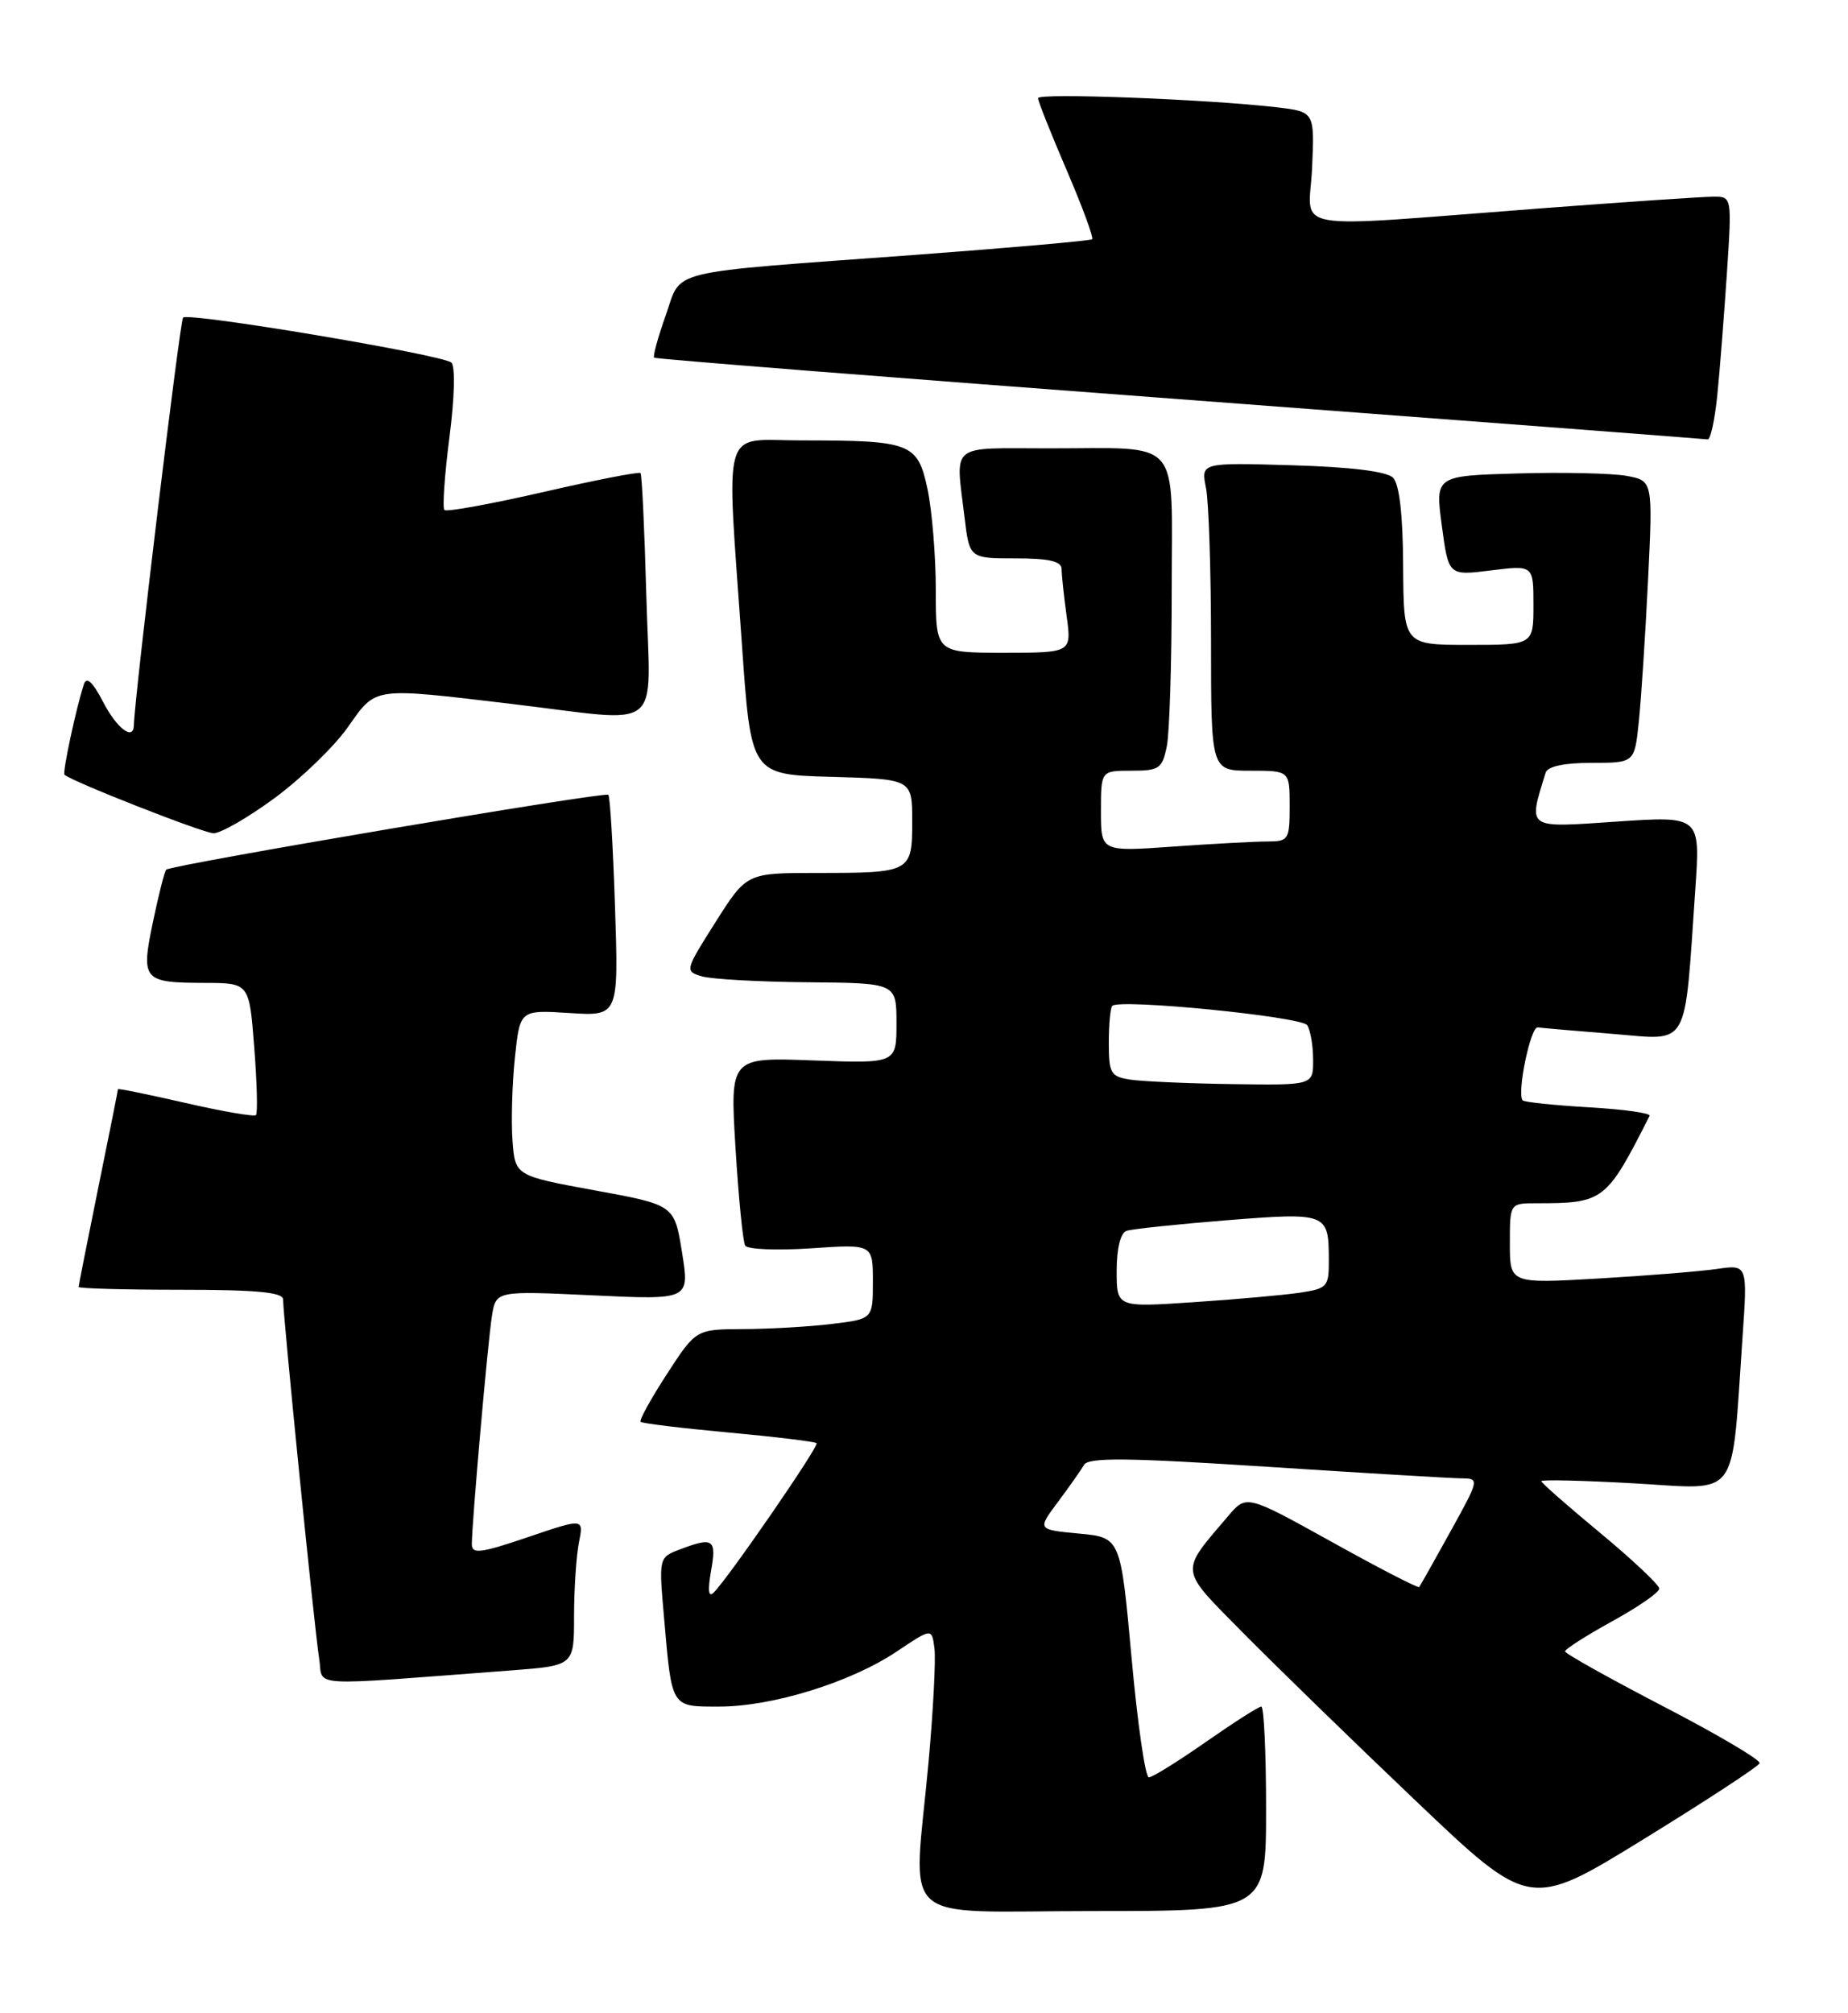 <?xml version="1.0" encoding="UTF-8" standalone="no"?>
<!DOCTYPE svg PUBLIC "-//W3C//DTD SVG 1.1//EN" "http://www.w3.org/Graphics/SVG/1.1/DTD/svg11.dtd" >
<svg xmlns="http://www.w3.org/2000/svg" xmlns:xlink="http://www.w3.org/1999/xlink" version="1.1" viewBox="0 0 235 256">
 <g >
 <path fill="currentColor"
d=" M 161.00 230.00 C 161.00 222.85 160.73 217.00 160.39 217.00 C 160.05 217.00 156.88 219.03 153.34 221.50 C 149.80 223.97 146.54 226.00 146.09 226.00 C 145.64 226.00 144.65 219.14 143.89 210.75 C 142.50 195.50 142.50 195.50 137.20 195.00 C 131.90 194.50 131.90 194.50 134.52 191.00 C 135.96 189.07 137.45 186.95 137.85 186.27 C 138.40 185.30 143.31 185.35 161.03 186.50 C 173.39 187.30 184.55 187.97 185.84 187.98 C 188.15 188.00 188.13 188.07 184.44 194.75 C 182.39 198.46 180.60 201.64 180.47 201.80 C 180.34 201.97 175.34 199.39 169.37 196.07 C 158.50 190.04 158.50 190.04 156.18 192.77 C 149.96 200.09 149.86 199.30 158.09 207.64 C 162.17 211.77 172.03 221.37 180.01 228.96 C 194.52 242.78 194.52 242.78 209.01 233.86 C 216.98 228.95 223.62 224.61 223.76 224.20 C 223.90 223.79 218.40 220.54 211.53 216.98 C 204.66 213.41 199.03 210.27 199.02 209.98 C 199.01 209.70 201.70 207.98 205.00 206.16 C 208.30 204.35 211.00 202.48 211.00 202.00 C 211.00 201.53 207.62 198.35 203.50 194.93 C 199.38 191.52 196.00 188.55 196.00 188.34 C 196.00 188.12 201.35 188.25 207.89 188.62 C 221.36 189.38 220.13 191.04 221.58 170.14 C 222.23 160.79 222.23 160.79 218.36 161.35 C 216.24 161.66 209.44 162.21 203.25 162.57 C 192.00 163.22 192.00 163.22 192.00 158.11 C 192.00 153.00 192.00 153.00 195.38 153.00 C 203.95 153.00 204.27 152.75 209.77 141.88 C 209.94 141.54 206.46 141.05 202.04 140.80 C 197.62 140.54 193.83 140.14 193.63 139.92 C 192.86 139.06 194.63 130.51 195.54 130.64 C 196.07 130.71 200.39 131.09 205.15 131.47 C 214.96 132.26 214.16 133.66 215.58 113.12 C 216.23 103.75 216.23 103.75 205.57 104.47 C 193.99 105.26 194.32 105.49 196.55 98.25 C 196.80 97.45 198.90 97.00 202.40 97.00 C 207.86 97.00 207.86 97.00 208.40 91.75 C 208.70 88.86 209.23 80.79 209.57 73.81 C 210.19 61.13 210.19 61.13 206.85 60.51 C 205.01 60.18 198.78 60.03 193.00 60.20 C 182.50 60.50 182.50 60.50 183.35 66.85 C 184.20 73.21 184.20 73.21 189.60 72.53 C 195.00 71.86 195.00 71.86 195.00 76.93 C 195.00 82.00 195.00 82.00 186.75 82.00 C 178.49 82.00 178.49 82.00 178.43 71.99 C 178.40 65.44 177.95 61.55 177.14 60.74 C 176.34 59.94 171.78 59.38 164.31 59.16 C 152.71 58.82 152.71 58.82 153.36 62.04 C 153.71 63.80 154.00 72.62 154.00 81.62 C 154.00 98.00 154.00 98.00 159.00 98.00 C 164.00 98.00 164.00 98.00 164.00 102.50 C 164.00 106.78 163.86 107.00 161.15 107.00 C 159.59 107.00 154.19 107.29 149.15 107.65 C 140.00 108.30 140.00 108.30 140.00 103.15 C 140.00 98.00 140.00 98.00 143.88 98.00 C 147.42 98.00 147.80 97.73 148.38 94.88 C 148.72 93.16 149.00 84.21 149.00 74.99 C 149.00 55.26 150.55 57.03 133.25 57.01 C 120.59 57.00 121.51 56.25 122.65 65.75 C 123.28 71.00 123.28 71.00 129.14 71.00 C 133.41 71.00 135.00 71.37 135.00 72.36 C 135.00 73.11 135.29 75.81 135.64 78.36 C 136.27 83.00 136.27 83.00 127.64 83.00 C 119.00 83.00 119.00 83.00 119.00 75.05 C 119.00 70.68 118.52 64.88 117.94 62.16 C 116.69 56.32 115.85 56.00 101.88 56.00 C 91.59 56.00 92.35 53.37 94.35 82.00 C 95.50 98.50 95.50 98.50 105.75 98.78 C 116.00 99.07 116.00 99.07 116.00 104.43 C 116.00 110.92 115.86 111.00 103.89 111.00 C 94.95 111.00 94.95 111.00 90.99 117.25 C 87.09 123.41 87.07 123.51 89.27 124.15 C 90.50 124.51 96.56 124.85 102.75 124.90 C 114.00 125.00 114.00 125.00 114.00 130.11 C 114.00 135.23 114.00 135.23 103.42 134.84 C 92.83 134.44 92.83 134.44 93.53 145.97 C 93.92 152.31 94.47 157.90 94.76 158.38 C 95.05 158.87 98.82 159.02 103.14 158.73 C 111.00 158.19 111.00 158.19 111.00 162.96 C 111.00 167.72 111.00 167.72 105.75 168.35 C 102.86 168.70 97.80 168.99 94.50 169.00 C 88.50 169.03 88.50 169.03 84.80 174.73 C 82.76 177.87 81.26 180.59 81.46 180.79 C 81.65 180.99 86.69 181.60 92.65 182.15 C 98.61 182.70 103.65 183.31 103.84 183.51 C 104.19 183.86 92.66 200.60 90.76 202.50 C 90.09 203.17 89.98 202.26 90.42 199.75 C 91.14 195.70 90.71 195.40 86.45 197.02 C 83.77 198.04 83.77 198.05 84.45 205.77 C 85.45 217.26 85.29 217.00 91.46 217.00 C 98.22 217.00 108.19 213.91 114.00 210.02 C 118.50 207.00 118.50 207.00 118.83 209.61 C 119.01 211.05 118.67 217.54 118.08 224.04 C 116.14 245.25 113.66 243.00 139.00 243.00 C 161.00 243.00 161.00 243.00 161.00 230.00 Z  M 65.00 212.40 C 73.00 211.79 73.00 211.79 73.00 205.52 C 73.00 202.07 73.28 197.85 73.62 196.14 C 74.24 193.04 74.24 193.04 67.12 195.46 C 61.15 197.49 60.00 197.64 60.00 196.36 C 60.00 193.68 62.03 170.61 62.56 167.31 C 63.07 164.13 63.07 164.13 75.39 164.71 C 87.70 165.29 87.70 165.29 86.73 159.25 C 85.76 153.21 85.76 153.21 75.63 151.36 C 65.50 149.50 65.50 149.50 65.17 145.00 C 64.99 142.53 65.13 137.78 65.48 134.46 C 66.12 128.41 66.12 128.41 72.39 128.81 C 78.66 129.21 78.66 129.21 78.21 115.36 C 77.96 107.74 77.58 101.30 77.36 101.06 C 76.97 100.63 21.84 109.96 21.14 110.58 C 20.94 110.75 20.18 113.72 19.46 117.18 C 17.90 124.66 18.15 124.96 26.10 124.98 C 31.70 125.00 31.70 125.00 32.33 133.18 C 32.68 137.68 32.78 141.56 32.55 141.79 C 32.32 142.02 28.27 141.32 23.56 140.24 C 18.85 139.16 15.00 138.37 15.00 138.50 C 15.00 138.62 13.88 144.25 12.50 151.00 C 11.13 157.75 10.00 163.44 10.00 163.64 C 10.00 163.84 15.85 164.00 23.00 164.00 C 32.60 164.00 36.00 164.32 36.00 165.23 C 36.00 167.40 40.01 207.38 40.58 210.85 C 41.19 214.59 38.32 214.41 65.00 212.40 Z  M 34.93 101.47 C 38.31 98.98 42.50 94.93 44.23 92.47 C 47.89 87.29 47.19 87.39 65.00 89.50 C 84.80 91.85 82.67 93.55 82.19 75.75 C 81.96 67.36 81.63 60.34 81.45 60.15 C 81.28 59.96 75.70 61.04 69.07 62.57 C 62.43 64.09 56.78 65.12 56.51 64.85 C 56.25 64.58 56.53 60.43 57.15 55.62 C 57.81 50.53 57.91 46.56 57.39 46.10 C 56.24 45.10 23.98 39.69 23.28 40.38 C 22.88 40.78 17.12 88.50 17.02 92.25 C 16.97 94.23 14.84 92.61 13.11 89.25 C 11.79 86.71 11.00 85.98 10.67 87.00 C 9.68 90.01 7.92 98.25 8.20 98.51 C 9.16 99.38 25.78 105.91 27.14 105.95 C 28.04 105.98 31.55 103.96 34.93 101.47 Z  M 218.38 50.25 C 218.70 47.09 219.24 40.11 219.60 34.75 C 220.24 25.00 220.24 25.00 217.87 25.01 C 216.57 25.01 206.72 25.68 196.00 26.49 C 162.91 29.00 166.48 29.63 166.85 21.36 C 167.17 14.21 167.17 14.21 162.33 13.64 C 153.57 12.62 132.00 11.79 132.00 12.48 C 132.00 12.85 133.63 16.96 135.63 21.61 C 137.63 26.26 139.09 30.23 138.88 30.42 C 138.67 30.61 128.60 31.50 116.50 32.40 C 84.06 34.79 86.78 34.13 84.65 40.12 C 83.66 42.91 83.00 45.32 83.18 45.48 C 83.35 45.65 113.42 48.02 150.00 50.76 C 186.57 53.51 216.79 55.81 217.15 55.87 C 217.51 55.94 218.06 53.41 218.38 50.25 Z  M 142.00 161.59 C 142.00 158.76 142.49 156.77 143.25 156.51 C 143.94 156.27 149.68 155.67 156.00 155.16 C 168.76 154.15 168.96 154.23 168.98 160.16 C 169.00 163.63 168.80 163.85 165.25 164.38 C 163.19 164.68 157.11 165.23 151.75 165.58 C 142.00 166.24 142.00 166.24 142.00 161.59 Z  M 143.75 137.28 C 141.24 136.90 141.00 136.49 141.00 132.60 C 141.00 130.25 141.20 128.14 141.44 127.90 C 142.37 126.97 165.53 129.27 166.23 130.36 C 166.64 130.99 166.98 132.96 166.98 134.75 C 167.00 138.00 167.00 138.00 156.75 137.85 C 151.11 137.77 145.26 137.51 143.75 137.28 Z "/>
</g>
</svg>